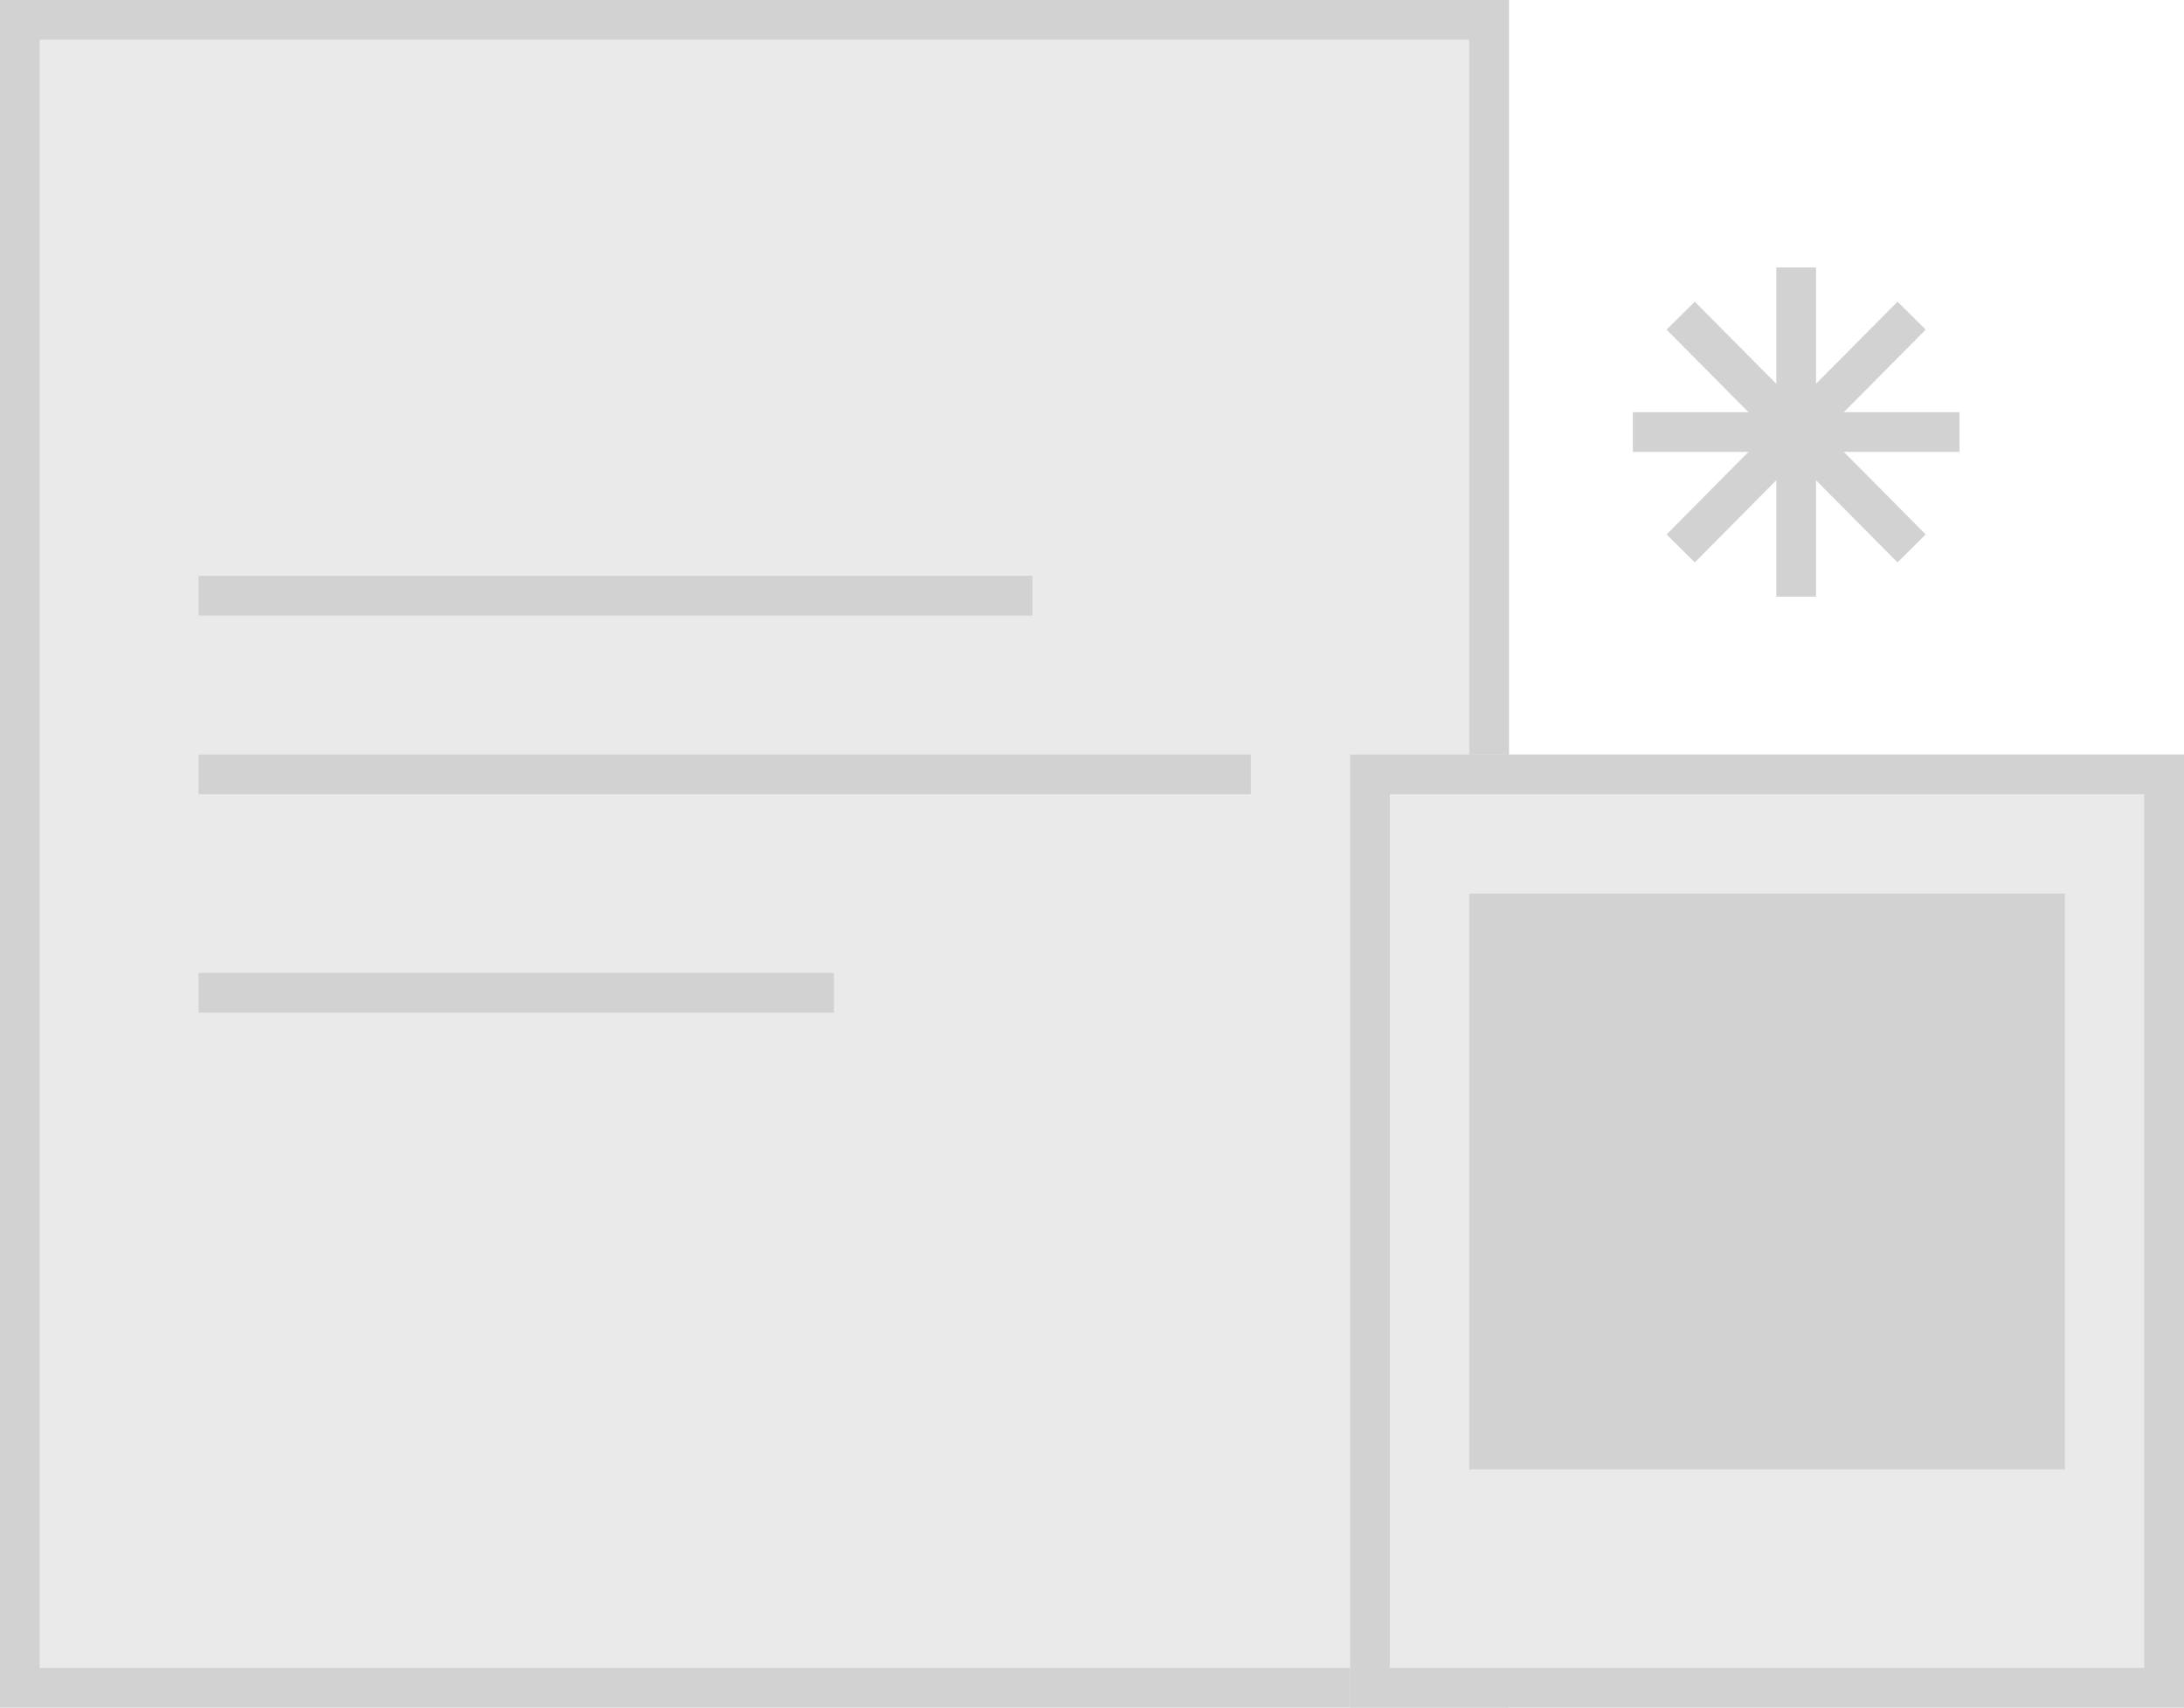 <svg width="110" height="86" viewBox="0 0 110 86" fill="none" xmlns="http://www.w3.org/2000/svg">
<path d="M0 0H76V86H0V0Z" fill="#EAEAEA"/>
<path fill-rule="evenodd" clip-rule="evenodd" d="M74 2H2V84H74V2ZM0 0V86H76V0H0Z" fill="#D2D2D2"/>
<rect x="10" y="29" width="42" height="2" fill="#D2D2D2"/>
<rect x="10" y="38" width="53" height="2" fill="#D2D2D2"/>
<rect x="10" y="49" width="32" height="2" fill="#D2D2D2"/>
<path d="M82.242 21.759H98.691" stroke="#D2D2D2" stroke-width="2"/>
<path d="M90.467 13.47L90.467 30.048" stroke="#D2D2D2" stroke-width="2"/>
<path d="M96.281 15.898L84.65 27.62" stroke="#D2D2D2" stroke-width="2"/>
<path d="M96.281 27.62L84.65 15.898" stroke="#D2D2D2" stroke-width="2"/>
<path d="M68 38H110V86H68V38Z" fill="#EAEAEA"/>
<path fill-rule="evenodd" clip-rule="evenodd" d="M108 40H70V84H108V40ZM68 38V86H110V38H68Z" fill="#D2D2D2"/>
<rect x="74" y="45" width="30" height="29" fill="#D2D2D2"/>
</svg>
